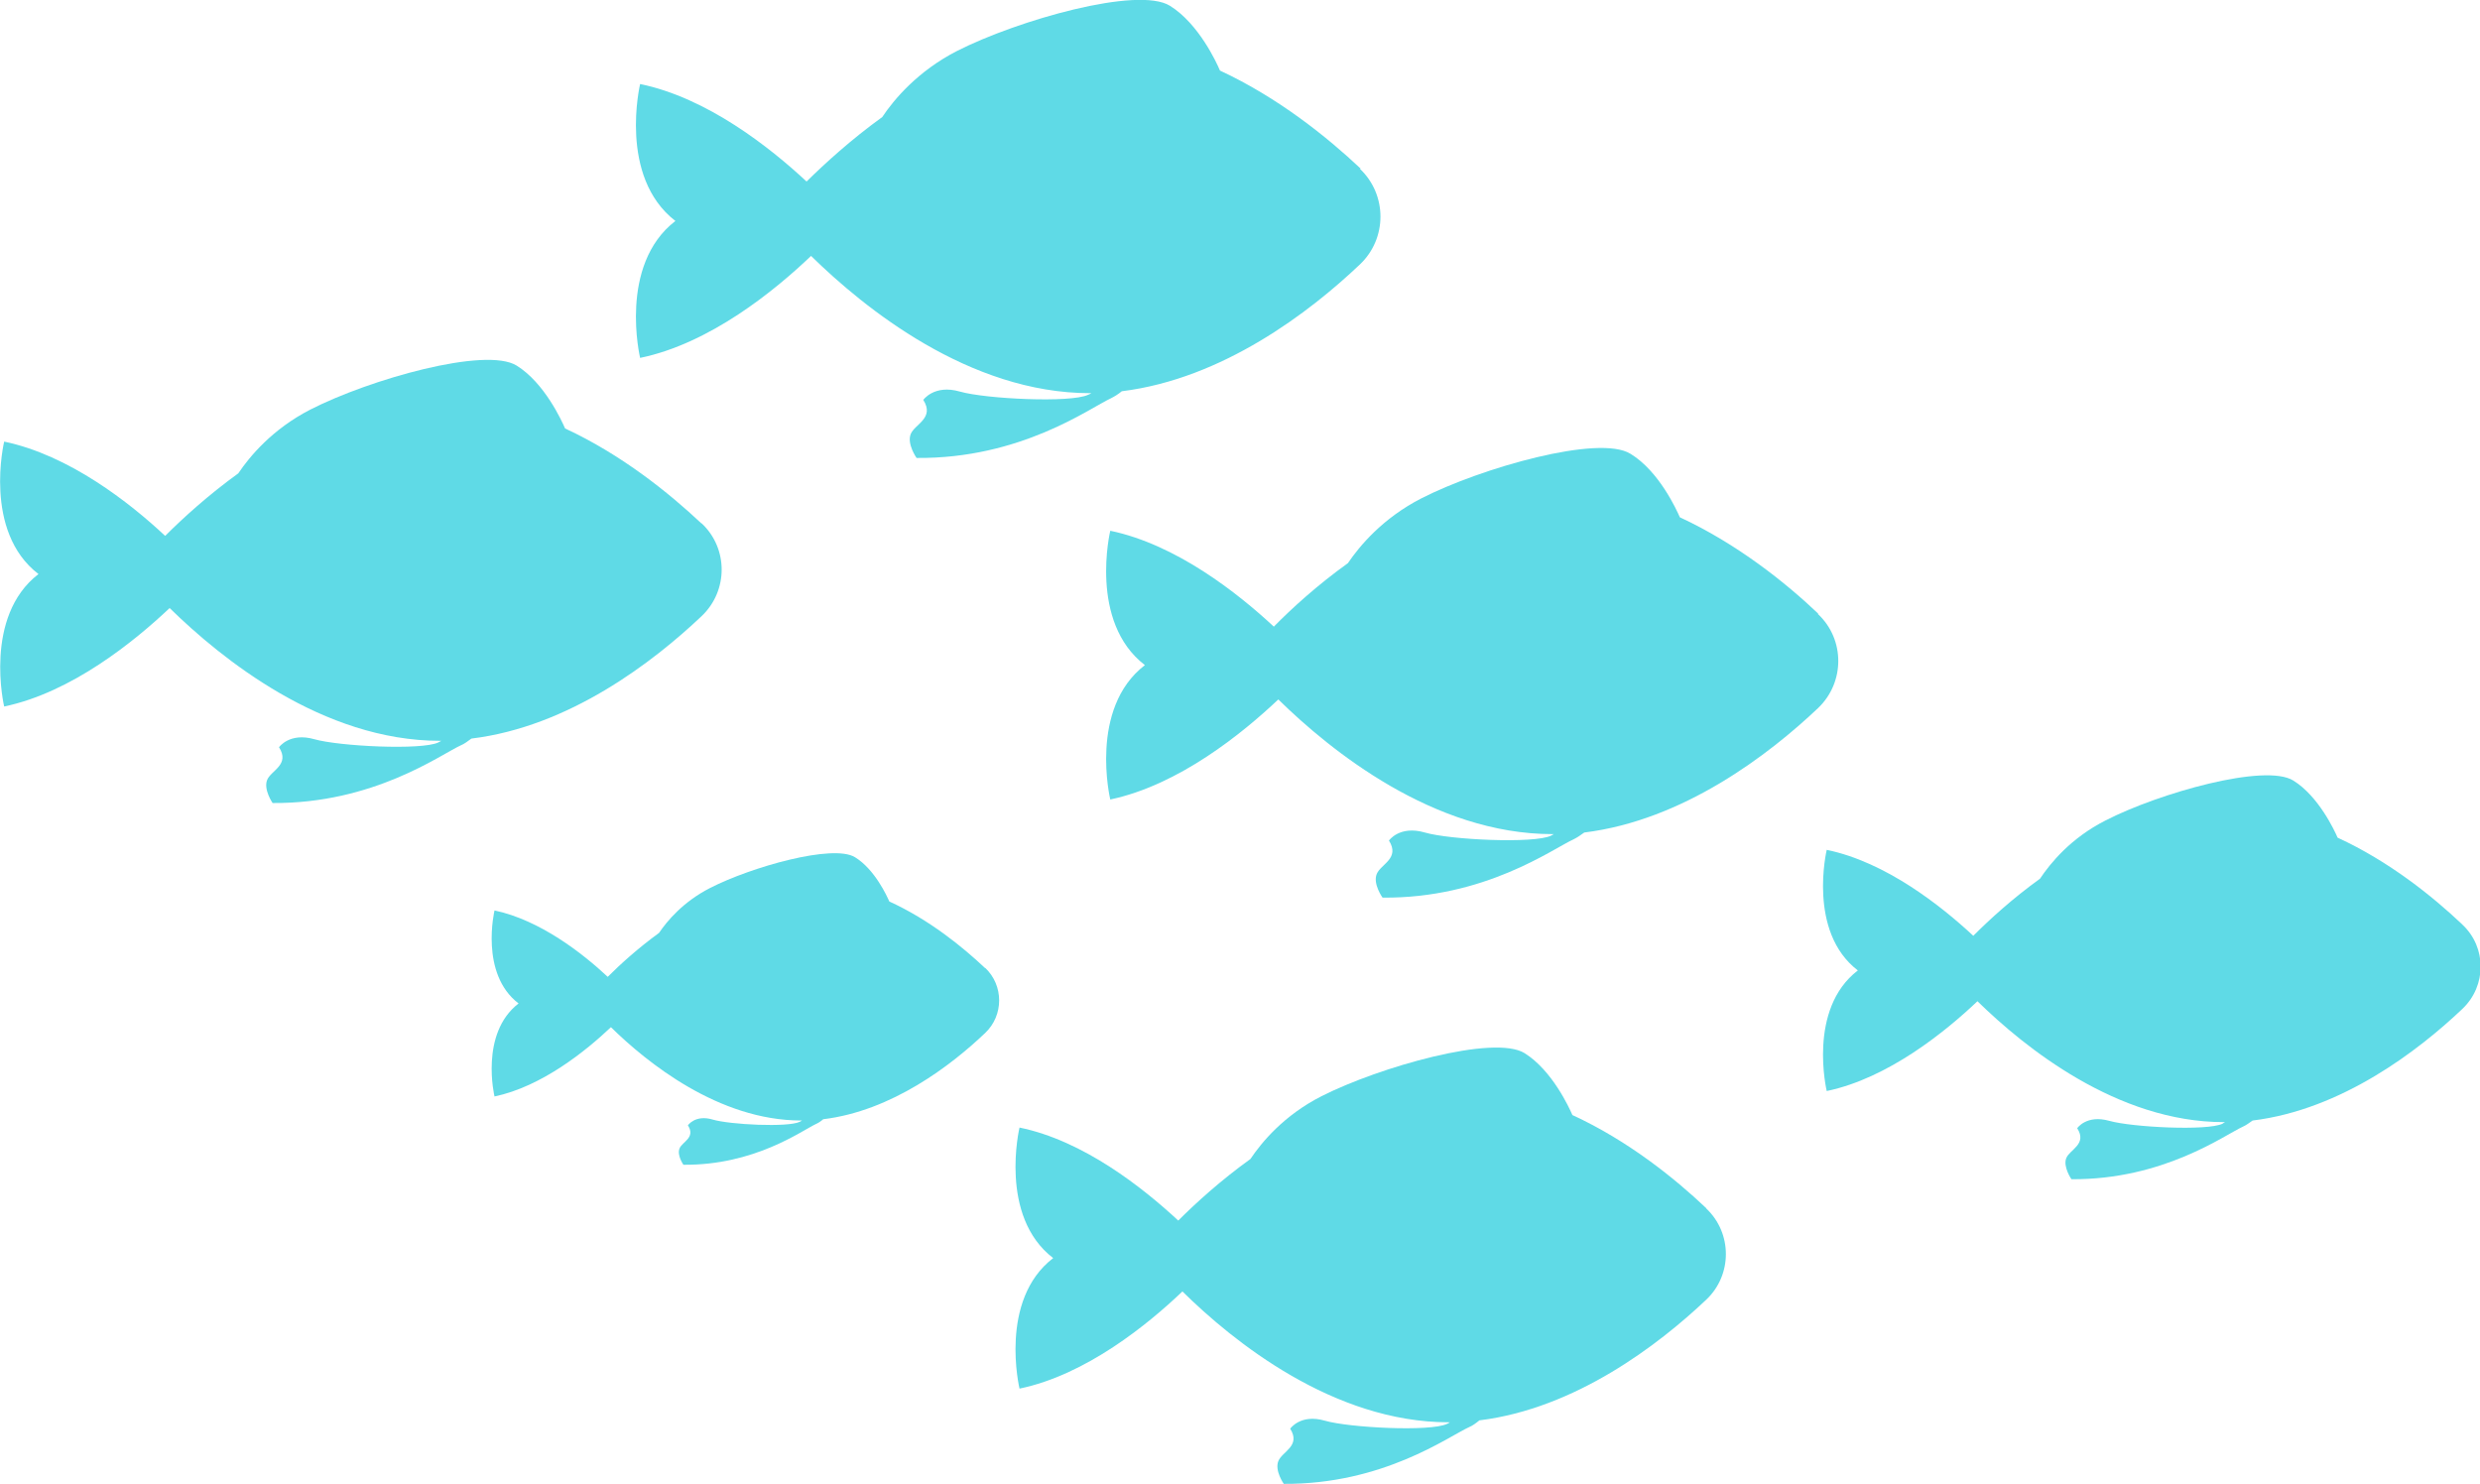 <?xml version="1.0" encoding="UTF-8"?><svg xmlns="http://www.w3.org/2000/svg" viewBox="0 0 77.33 46.27"><defs><style>.d{isolation:isolate;}.e{fill:#5fdae6;mix-blend-mode:multiply;stroke-width:0px;}</style></defs><g class="d"><g id="b"><g id="c"><path class="e" d="m21.87,16.32c-1-.94-2.48-2.14-4.25-2.96-.1-.23-.64-1.42-1.51-1.96-.97-.6-4.59.43-6.43,1.37-1.19.61-1.9,1.47-2.25,1.99-.94.68-1.72,1.39-2.28,1.95-1.11-1.04-3-2.52-5.02-2.94,0,0-.67,2.8,1.07,4.13-1.73,1.33-1.07,4.13-1.07,4.13,2.11-.44,4.07-2.04,5.16-3.07,1.6,1.57,4.77,4.14,8.43,4.14.01,0,.03,0,.04,0-.03.02-.07.04-.09.05-.52.25-3.1.12-3.87-.1-.77-.22-1.1.25-1.1.25.35.55-.25.72-.37,1.02-.12.3.17.72.17.72,3.15.02,5.22-1.5,5.87-1.8.1-.04.21-.12.33-.21,3.05-.37,5.67-2.39,7.18-3.82.83-.79.83-2.11,0-2.89Z"/><path class="e" d="m30.72,30.19c-.7-.66-1.74-1.51-2.99-2.08-.07-.16-.45-1-1.07-1.38-.68-.42-3.23.3-4.52.96-.84.43-1.34,1.03-1.59,1.4-.66.48-1.21.98-1.6,1.37-.78-.73-2.11-1.77-3.53-2.07,0,0-.47,1.97.75,2.9-1.22.94-.75,2.9-.75,2.9,1.48-.31,2.86-1.43,3.63-2.16,1.12,1.1,3.36,2.91,5.93,2.91.01,0,.02,0,.03,0-.02.01-.05.03-.07.04-.37.18-2.18.09-2.72-.07-.54-.16-.77.18-.77.18.25.39-.18.51-.26.72-.09.21.12.51.12.51,2.21.02,3.67-1.05,4.13-1.27.07-.03.15-.08.23-.15,2.14-.26,3.99-1.68,5.05-2.69.58-.55.58-1.48,0-2.03Z"/><path class="e" d="m76.76,28.81c-.91-.86-2.26-1.95-3.87-2.69-.09-.21-.59-1.29-1.38-1.78-.88-.55-4.19.39-5.85,1.24-1.09.55-1.73,1.34-2.05,1.82-.86.62-1.57,1.27-2.08,1.78-1.01-.94-2.73-2.3-4.57-2.68,0,0-.61,2.55.97,3.76-1.58,1.21-.97,3.76-.97,3.76,1.92-.4,3.71-1.86,4.7-2.8,1.46,1.43,4.35,3.77,7.68,3.77.01,0,.03,0,.04,0-.03.02-.06.03-.08.05-.48.23-2.82.11-3.53-.09-.71-.2-1,.23-1,.23.32.5-.23.66-.34.93-.11.27.16.66.16.66,2.87.02,4.76-1.37,5.35-1.64.09-.04.19-.11.3-.19,2.78-.34,5.17-2.18,6.54-3.48.76-.72.76-1.92,0-2.63Z"/><path class="e" d="m53.21,37.68c-.98-.93-2.44-2.11-4.18-2.91-.1-.23-.63-1.39-1.49-1.93-.95-.59-4.53.43-6.33,1.34-1.18.6-1.87,1.44-2.22,1.96-.93.67-1.7,1.37-2.25,1.92-1.1-1.02-2.95-2.49-4.95-2.9,0,0-.66,2.76,1.05,4.07-1.71,1.31-1.05,4.07-1.05,4.07,2.08-.43,4.01-2.01,5.08-3.03,1.57,1.55,4.7,4.08,8.3,4.08.01,0,.03,0,.04,0-.03.02-.06.04-.09.05-.52.25-3.05.12-3.81-.1-.76-.22-1.08.25-1.08.25.34.54-.25.71-.37,1.01s.17.71.17.71c3.1.02,5.14-1.48,5.78-1.77.1-.04.21-.12.32-.21,3-.37,5.59-2.36,7.07-3.76.82-.77.82-2.08,0-2.85Z"/><path class="e" d="m42.43,5.26c-1.03-.97-2.56-2.21-4.39-3.06-.1-.24-.66-1.46-1.56-2.02-1-.62-4.75.45-6.64,1.41-1.23.63-1.97,1.52-2.33,2.06-.97.7-1.78,1.44-2.36,2.01-1.15-1.07-3.1-2.61-5.19-3.04,0,0-.69,2.89,1.1,4.27-1.79,1.38-1.1,4.27-1.1,4.27,2.18-.45,4.2-2.1,5.33-3.18,1.65,1.62,4.93,4.28,8.7,4.28.01,0,.03,0,.04,0-.03.02-.07.04-.1.05-.54.26-3.2.13-4-.1s-1.14.26-1.14.26c.36.57-.26.75-.39,1.06-.13.31.18.75.18.75,3.25.03,5.39-1.55,6.06-1.86.1-.05.22-.12.34-.22,3.15-.39,5.86-2.47,7.42-3.95.86-.81.86-2.18,0-2.99Z"/><path class="e" d="m56.69,19.13c-1.01-.96-2.52-2.17-4.31-3-.1-.23-.65-1.44-1.54-1.98-.98-.61-4.66.44-6.52,1.39-1.21.62-1.93,1.49-2.29,2.02-.96.69-1.75,1.41-2.31,1.98-1.13-1.05-3.04-2.56-5.1-2.99,0,0-.68,2.84,1.08,4.19-1.76,1.35-1.08,4.19-1.08,4.19,2.14-.45,4.13-2.07,5.24-3.12,1.62,1.59,4.84,4.2,8.55,4.2.01,0,.03,0,.04,0-.03.02-.07.04-.09.05-.53.25-3.14.13-3.93-.1s-1.12.25-1.12.25c.35.56-.25.73-.38,1.04s.18.74.18.74c3.19.03,5.3-1.52,5.96-1.82.1-.05.21-.12.33-.21,3.09-.38,5.76-2.43,7.29-3.88.84-.8.84-2.14,0-2.93Z"/></g></g></g></svg>
